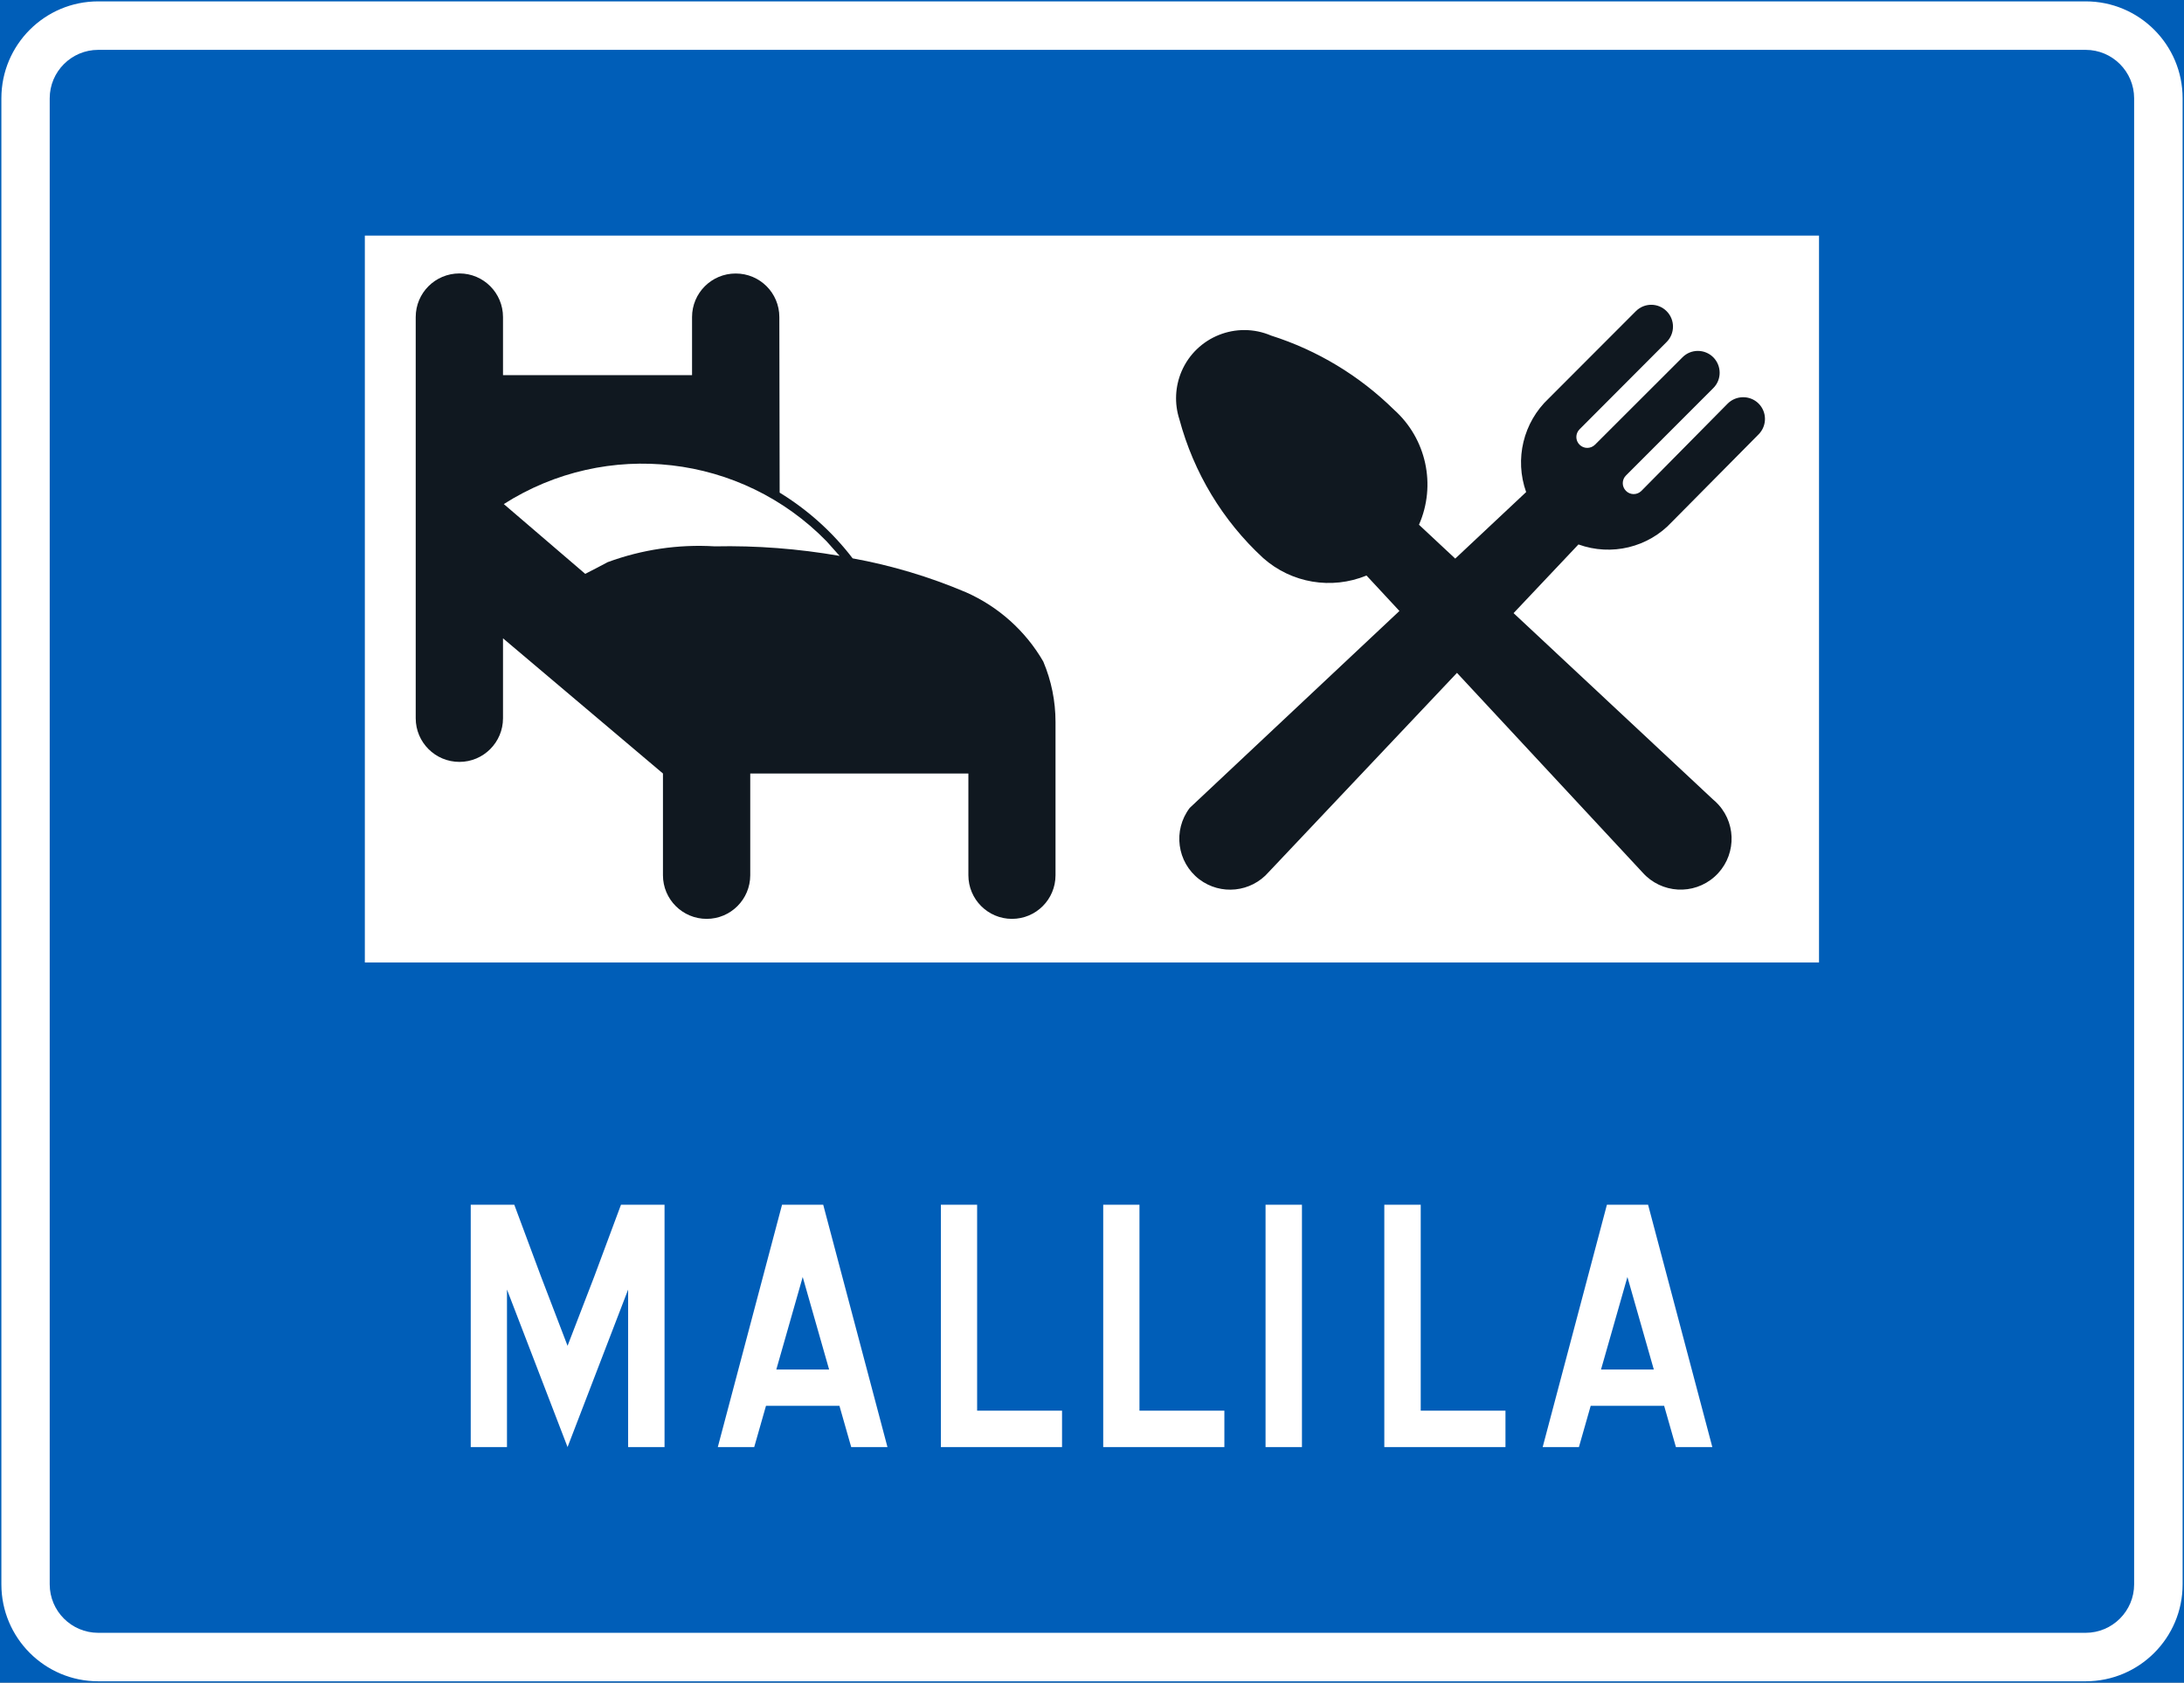 <?xml version="1.0" encoding="UTF-8" standalone="no"?>
<!-- Generator: Adobe Illustrator 16.0.0, SVG Export Plug-In . SVG Version: 6.00 Build 0)  -->

<svg
   xmlns:dc="http://purl.org/dc/elements/1.1/"
   xmlns:cc="http://creativecommons.org/ns#"
   xmlns:rdf="http://www.w3.org/1999/02/22-rdf-syntax-ns#"
   xmlns:svg="http://www.w3.org/2000/svg"
   xmlns="http://www.w3.org/2000/svg"
   xmlns:sodipodi="http://sodipodi.sourceforge.net/DTD/sodipodi-0.dtd"
   xmlns:inkscape="http://www.inkscape.org/namespaces/inkscape"
   version="1.1"
   id="Layer_1"
   x="0px"
   y="0px"
   width="397.35"
   height="306.216"
   viewBox="0 0 397.35 306.216"
   xml:space="preserve"
   sodipodi:docname="G1.svg"
   inkscape:version="0.92.5 (2060ec1f9f, 2020-04-08)"><rect x="0" y="0" width="397.35" height="306.216" fill="#808080" stroke="none"/><defs
   id="defs53" /><sodipodi:namedview
   pagecolor="#ffffff"
   bordercolor="#666666"
   borderopacity="1"
   objecttolerance="10"
   gridtolerance="10"
   guidetolerance="10"
   inkscape:pageopacity="0"
   inkscape:pageshadow="2"
   inkscape:window-width="640"
   inkscape:window-height="480"
   id="namedview51"
   showgrid="false"
   inkscape:zoom="0.55503813"
   inkscape:cx="198.6755"
   inkscape:cy="153.108"
   inkscape:window-x="0"
   inkscape:window-y="0"
   inkscape:window-maximized="0"
   inkscape:current-layer="Layer_1" />
<g
   id="LWPOLYLINE_2_"
   transform="translate(-13.923,-59.49)">
	
		<rect
   x="14.173"
   y="59.74"
   style="fill:#005eb8;stroke:#005eb8;stroke-width:0.5;stroke-miterlimit:10"
   width="396.85"
   height="305.716"
   id="rect2" />
</g>
<g
   id="LWPOLYLINE_3_"
   transform="translate(-13.923,-59.49)">
	<path
   style="fill:#ffffff"
   d="m 31.79,59.74 h 361.588 c 9.748,0 17.645,7.897 17.645,17.646 v 270.425 c 0,9.748 -7.896,17.646 -17.645,17.646 H 31.79 c -9.72,0 -17.617,-7.897 -17.617,-17.646 V 77.386 c 0,-9.748 7.897,-17.646 17.617,-17.646 z"
   id="path5"
   inkscape:connector-curvature="0" />
</g>
<g
   id="LWPOLYLINE_4_"
   transform="translate(-13.923,-59.49)">
	<path
   style="fill:#005eb8"
   d="m 31.79,68.563 h 361.588 c 4.859,0 8.822,3.949 8.822,8.823 v 270.425 c 0,4.874 -3.963,8.823 -8.822,8.823 H 31.79 c -4.86,0 -8.823,-3.949 -8.823,-8.823 V 77.386 c 0,-4.874 3.963,-8.823 8.823,-8.823 z"
   id="path8"
   inkscape:connector-curvature="0" />
</g>
<g
   id="LWPOLYLINE_83_"
   transform="translate(-13.923,-59.49)">
	<polygon
   style="fill:#ffffff"
   points="287.824,316.208 272.406,316.208 272.406,278.732 265.781,278.732 265.781,322.832 287.824,322.832 "
   id="polygon11" />
</g>
<g
   id="LWPOLYLINE_10_"
   transform="translate(-13.923,-59.49)">
	<polygon
   style="fill:#ffffff"
   points="318.833,322.832 325.458,322.832 313.771,278.732 306.279,278.732 294.593,322.832 301.187,322.832 303.328,315.325 316.693,315.325 "
   id="polygon14" />
</g>
<g
   id="LWPOLYLINE_9_"
   transform="translate(-13.923,-59.49)">
	<polygon
   style="fill:#ffffff"
   points="236.681,316.208 221.234,316.208 221.234,278.732 214.638,278.732 214.638,322.832 236.681,322.832 "
   id="polygon17" />
</g>
<g
   id="LWPOLYLINE_8_"
   transform="translate(-13.923,-59.49)">
	<polygon
   style="fill:#ffffff"
   points="207.146,316.208 191.698,316.208 191.698,278.732 185.104,278.732 185.104,322.832 207.146,322.832 "
   id="polygon20" />
</g>
<g
   id="LWPOLYLINE_7_"
   transform="translate(-13.923,-59.49)">
	<rect
   x="244.173"
   y="278.732"
   style="fill:#ffffff"
   width="6.623"
   height="44.1"
   id="rect23" />
</g>
<g
   id="LWPOLYLINE_6_"
   transform="translate(-13.923,-59.49)">
	<polygon
   style="fill:#ffffff"
   points="134.828,278.732 126.902,278.732 122.042,291.793 117.183,304.405 112.352,291.793 107.492,278.732 99.566,278.732 99.566,322.832 106.161,322.832 106.161,294.165 117.183,322.832 128.204,294.165 128.204,322.832 134.828,322.832 "
   id="polygon26" />
</g>
<g
   id="LWPOLYLINE_5_"
   transform="translate(-13.923,-59.49)">
	<polygon
   style="fill:#ffffff"
   points="168.789,322.832 175.384,322.832 163.697,278.732 156.205,278.732 144.519,322.832 151.143,322.832 153.284,315.325 166.648,315.325 "
   id="polygon29" />
</g>
<g
   id="LWPOLYLINE_92_"
   transform="translate(-13.923,-59.49)">
	<polygon
   style="fill:#ffffff"
   points="80.301,102.364 80.301,234.647 212.584,234.647 344.869,234.647 344.869,102.364 212.584,102.364 344.869,102.364 "
   id="polygon32" />
</g>
<g
   id="LWPOLYLINE_14_"
   transform="translate(-13.923,-59.49)">
	<path
   style="fill:#101820"
   d="m 205.96,218.767 v -27.886 c 0,-3.774 -0.752,-7.521 -2.228,-11.006 -3.239,-5.597 -8.187,-10.009 -14.087,-12.612 -6.625,-2.806 -13.51,-4.875 -20.597,-6.162 -3.645,-4.772 -8.157,-8.822 -13.277,-11.961 l -0.058,-31.95 c 0,-4.397 -3.558,-7.94 -7.955,-7.926 -4.368,0 -7.926,3.543 -7.926,7.926 v 10.573 H 105.438 V 117.19 c 0,-4.397 -3.559,-7.94 -7.926,-7.94 -4.397,0 -7.955,3.543 -7.955,7.94 v 73.012 -73.012 73.012 c 0,4.383 3.558,7.94 7.955,7.94 4.368,0 7.926,-3.558 7.926,-7.94 v -14.55 l 29.101,24.602 v 18.514 c 0,4.383 3.558,7.94 7.955,7.94 4.368,0 7.926,-3.558 7.926,-7.94 v -18.514 h 39.688 v 18.514 c 0,4.383 3.559,7.94 7.927,7.94 4.396,-0.001 7.925,-3.559 7.925,-7.941 z"
   id="path35"
   inkscape:connector-curvature="0" />
</g>
<g
   id="LWPOLYLINE_13_"
   transform="translate(-13.923,-59.49)">
	<path
   style="fill:#101820"
   d="m 230.375,206.517 38.154,-35.841 -5.988,-6.451 c -6.363,2.618 -13.652,1.389 -18.803,-3.182 -7.375,-6.798 -12.641,-15.548 -15.244,-25.253 -0.926,-2.864 -0.781,-5.959 0.406,-8.736 2.719,-6.292 10.008,-9.185 16.285,-6.494 8.418,2.676 16.055,7.29 22.361,13.494 5.871,5.25 7.723,13.697 4.541,20.929 l 6.596,6.162 12.9,-12.106 c -2.141,-6.002 -0.52,-12.685 4.107,-17.038 l 15.854,-15.881 c 1.561,-1.562 4.078,-1.548 5.611,0.015 1.533,1.547 1.533,4.064 -0.029,5.611 l -15.822,15.867 c -0.781,0.781 -0.781,2.039 0,2.806 0.781,0.781 2.023,0.767 2.805,0 l 15.91,-15.896 c 1.533,-1.562 4.051,-1.562 5.611,-0.015 1.533,1.548 1.563,4.064 0,5.612 l -15.881,15.896 c -0.781,0.781 -0.781,2.024 0,2.806 0.752,0.767 1.996,0.781 2.777,0.029 l 15.707,-15.896 c 1.533,-1.547 4.051,-1.577 5.613,-0.058 1.561,1.533 1.59,4.035 0.057,5.612 l -15.793,15.953 c -4.311,4.657 -11.021,6.277 -17.01,4.107 l -11.803,12.497 36.246,33.873 c 0.377,0.318 0.752,0.665 1.07,1.027 3.414,3.818 3.066,9.676 -0.752,13.075 -3.818,3.398 -9.662,3.066 -13.076,-0.752 L 279,181.941 244.75,218.187 c -3.211,3.702 -8.736,4.281 -12.641,1.316 -4.049,-3.108 -4.83,-8.908 -1.734,-12.986 z"
   id="path38"
   inkscape:connector-curvature="0" />
</g>
<g
   id="LWPOLYLINE_15_"
   transform="translate(-13.923,-59.49)">
	<path
   style="fill:#ffffff"
   d="m 120.394,163.921 -14.811,-12.699 c 18.716,-11.932 43.217,-9.112 58.722,6.769 l 2.372,2.661 c -7.492,-1.302 -15.1,-1.895 -22.708,-1.735 -6.624,-0.405 -13.248,0.578 -19.497,2.878 -1.33,0.723 -2.719,1.432 -4.078,2.126 z"
   id="path41"
   inkscape:connector-curvature="0" />
</g>
<g
   id="LWPOLYLINE_12_"
   transform="translate(-13.923,-59.49)">
	<polygon
   style="fill:#005eb8"
   points="314.812,308.716 310.011,291.88 305.208,308.716 "
   id="polygon44" />
</g>
<g
   id="LWPOLYLINE_11_"
   transform="translate(-13.923,-59.49)">
	<polygon
   style="fill:#005eb8"
   points="164.768,308.716 159.966,291.88 155.164,308.716 "
   id="polygon47" />
</g>
</svg>
